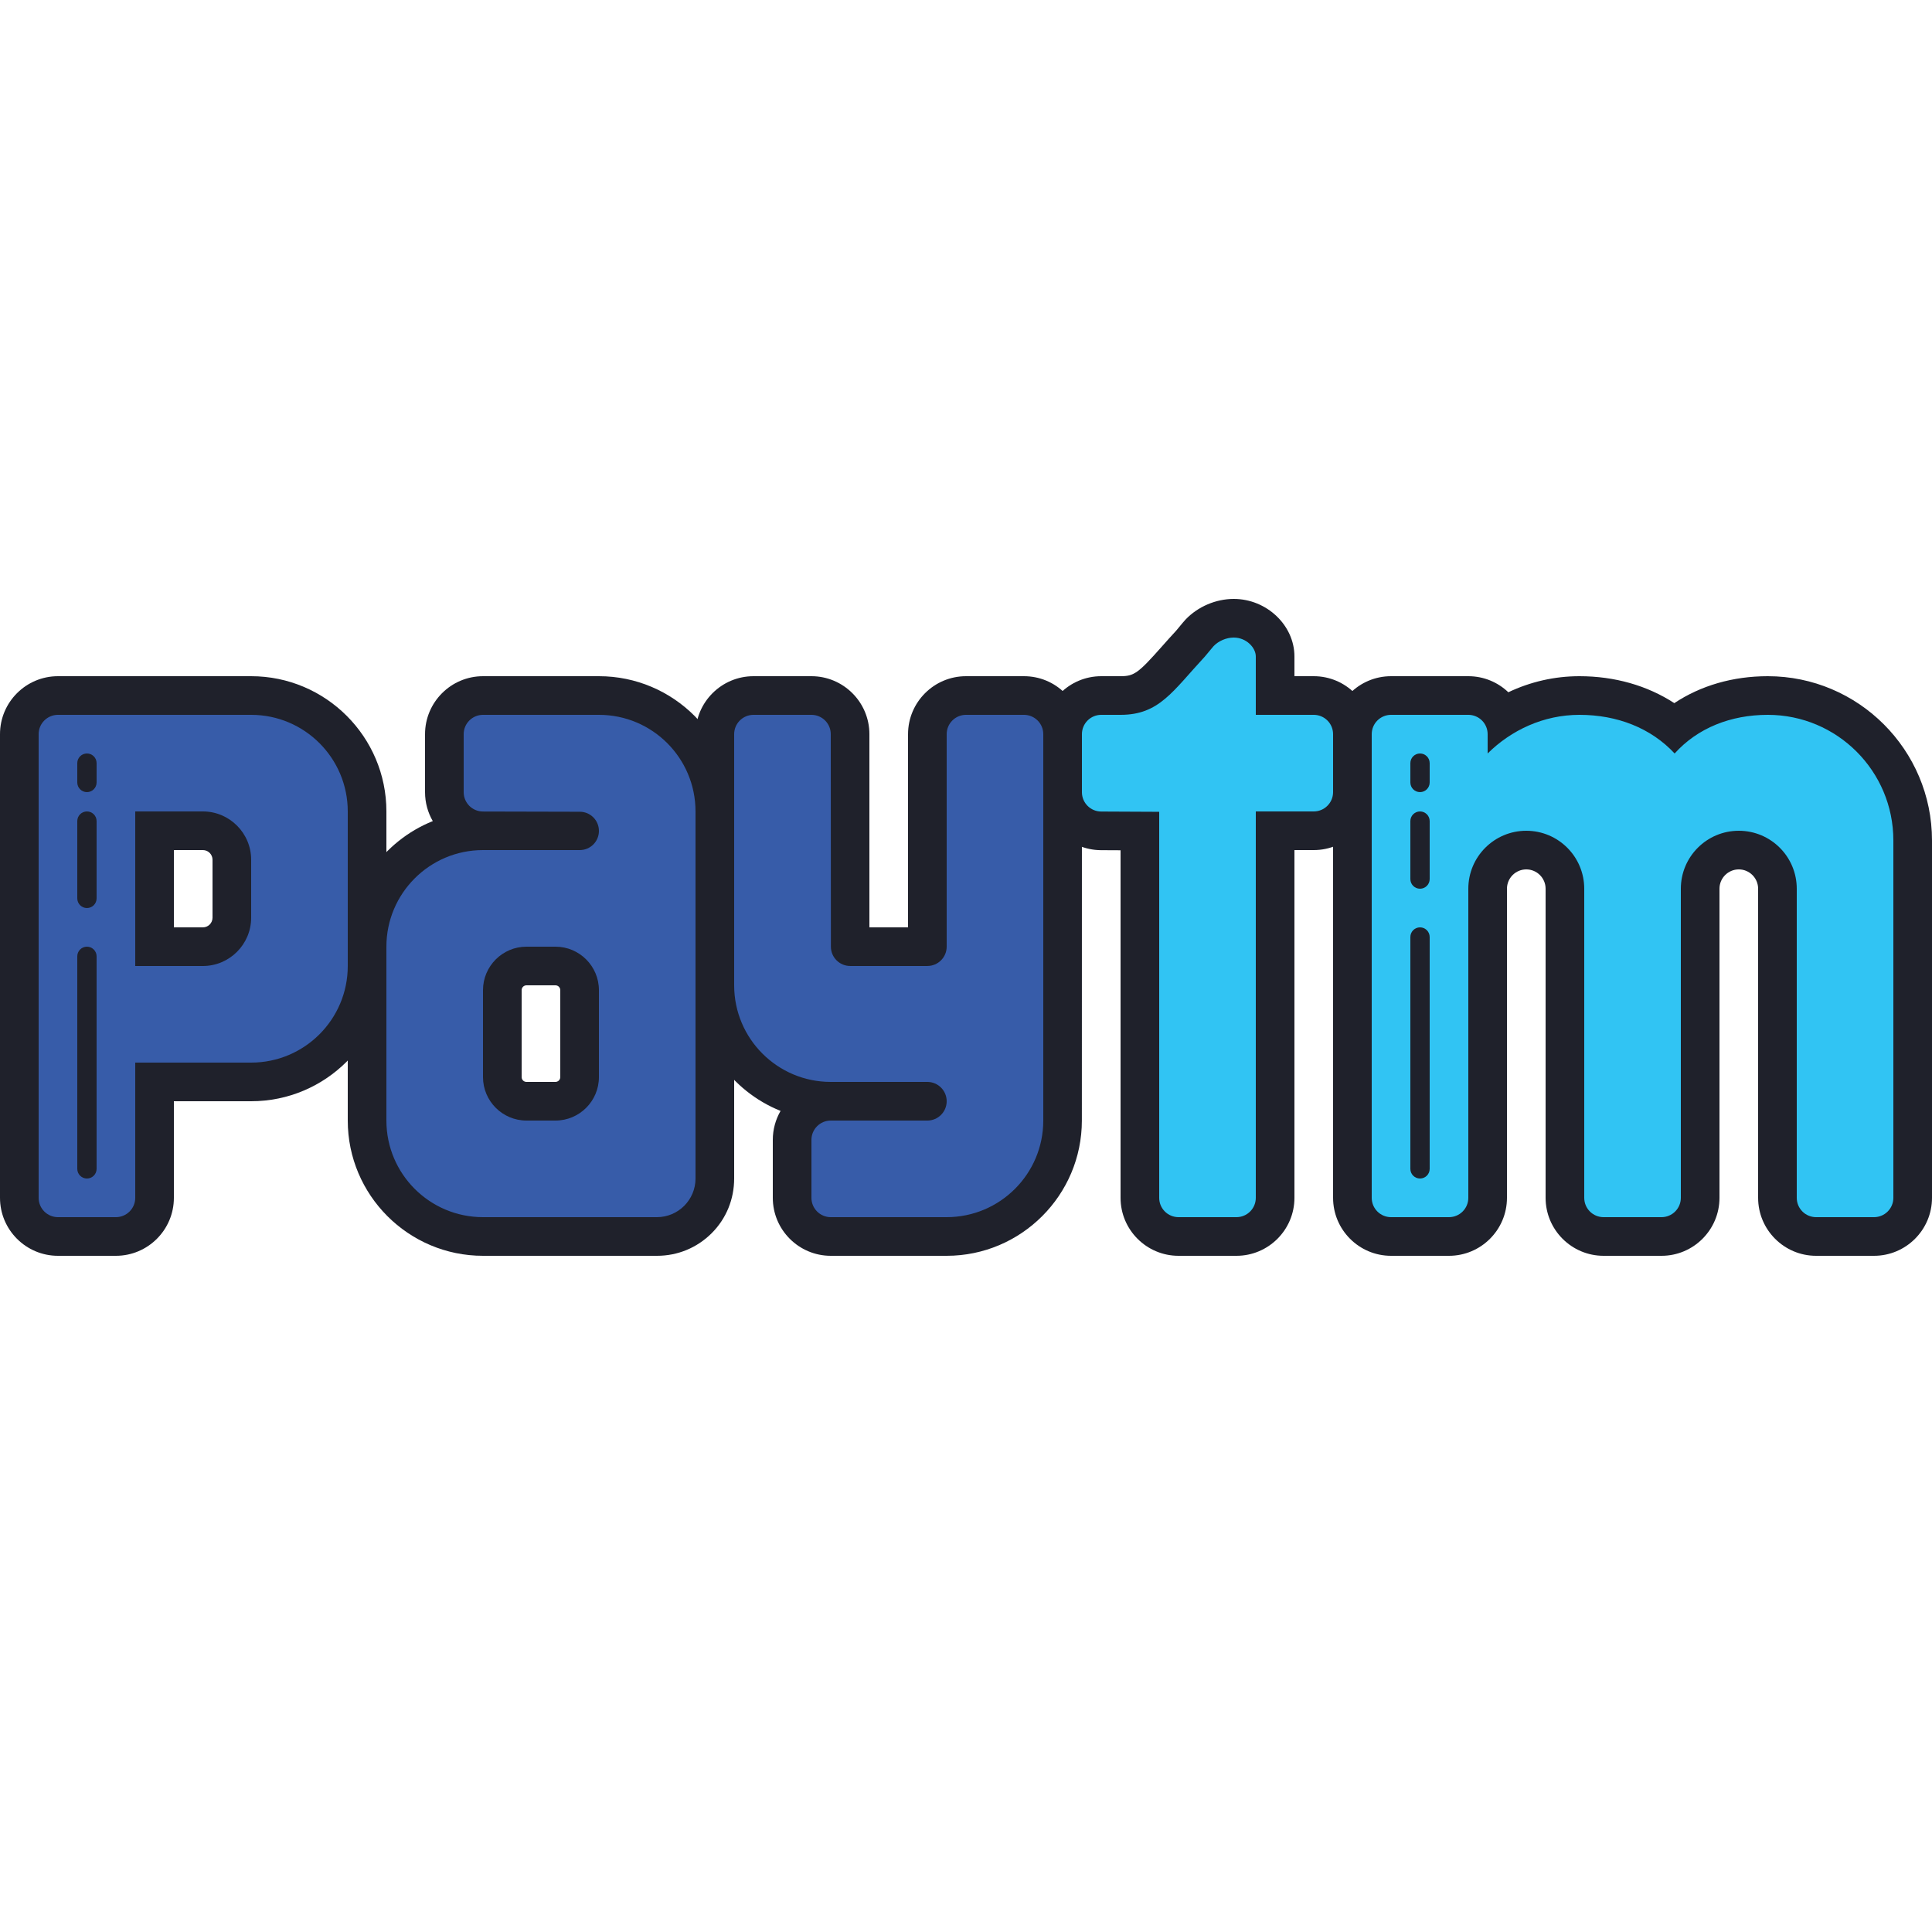 <svg xmlns="http://www.w3.org/2000/svg"  viewBox="0 0 100 100" width="100px" height="100px"><path fill="#31c4f3" d="M90,44c1.103,0,2,0.897,2,2v16c0,1.103,0.897,2,2,2h3c1.103,0,2-0.897,2-2V43.5 c0-4.136-3.364-7.5-7.5-7.5c-1.595,0-3.076,0.424-4.284,1.227l-0.547,0.364l-0.551-0.359C84.015,35.865,81,35.549,78.5,36.734 l-0.622,0.295l-0.498-0.475C77.006,36.197,76.516,36,76,36h-4c-1.103,0-2,0.897-2,2v24c0,1.103,0.897,2,2,2h3c1.103,0,2-0.897,2-2 V46c0-1.103,0.897-2,2-2s2,0.897,2,2v16c0,1.103,0.897,2,2,2h3c1.103,0,2-0.897,2-2V46C88,44.897,88.897,44,90,44z"/><path fill="#31c4f3" d="M57,36c-1.103,0-2,0.897-2,2v3.005c0,1.098,0.893,1.995,1.99,2l2.001,0.01L59,62.001 C59,63.103,59.897,64,61,64h3c1.103,0,2-0.897,2-2V43h2c1.103,0,2-0.897,2-2v-3c0-1.103-0.897-2-2-2h-2v-2.021 C66,32.925,65,32,63.859,32c-0.646,0-1.324,0.29-1.769,0.755c-0.057,0.06-0.18,0.208-0.296,0.35l-0.162,0.196 c-0.273,0.294-0.516,0.568-0.744,0.826C59.65,35.523,59.168,36,58,36H57z"/><path fill="#375ca9" d="M39,36c-1.103,0-2,0.897-2,2v13c0,2.465,1.481,4.653,3.774,5.572l1.072,0.43l-0.579,1 C41.092,58.304,41,58.649,41,59v3c0,1.103,0.897,2,2,2h5.997c3.308,0,6-2.691,6-5.999L55,38c0-0.535-0.208-1.037-0.586-1.414 C54.036,36.208,53.534,36,53,36h-3c-1.103,0-2,0.897-2,2v11h-3.993L44,37.999C44,36.896,43.102,36,42,36H39z"/><path fill="#375ca9" d="M37.002,41.998C37,38.69,34.309,36,31.002,36H25c-1.103,0-2,0.897-2,2v3.004 c0,0.35,0.092,0.694,0.267,0.995l0.579,0.999l-1.071,0.43C20.481,44.348,19,46.535,19,49v9c0,3.309,2.691,6,6,6h9.009 c0.802,0,1.555-0.312,2.121-0.879c0.567-0.567,0.879-1.321,0.879-2.122L37.002,41.998z M30,55.75c0,0.689-0.561,1.25-1.25,1.25 h-1.5C26.561,57,26,56.439,26,55.75v-4.5c0-0.689,0.561-1.25,1.25-1.25h1.5c0.689,0,1.25,0.561,1.25,1.25V55.75z"/><path fill="#375ca9" d="M13,36H3c-1.103,0-2,0.897-2,2v24c0,1.103,0.897,2,2,2h3c1.103,0,2-0.897,2-2v-6h5 c3.309,0,6-2.691,6-6v-8C19,38.691,16.309,36,13,36z M12,47.5c0,0.827-0.673,1.5-1.5,1.5H9H8v-1v-4v-1h1h1.5 c0.827,0,1.5,0.673,1.5,1.5V47.5z"/><g><path fill="#1f212b" d="M73.5,41c-0.276,0-0.5-0.224-0.5-0.5v-1c0-0.276,0.224-0.5,0.5-0.5s0.5,0.224,0.5,0.5v1 C74,40.776,73.776,41,73.5,41z"/><path fill="#1f212b" d="M73.5,46c-0.276,0-0.5-0.224-0.5-0.5v-3c0-0.276,0.224-0.5,0.5-0.5s0.5,0.224,0.5,0.5v3 C74,45.776,73.776,46,73.5,46z"/><path fill="#1f212b" d="M73.5,61c-0.276,0-0.5-0.224-0.5-0.5v-12c0-0.276,0.224-0.5,0.5-0.5s0.5,0.224,0.5,0.5v12 C74,60.776,73.776,61,73.5,61z"/><path fill="#1f212b" d="M4.5,41C4.224,41,4,40.776,4,40.5v-1C4,39.224,4.224,39,4.5,39S5,39.224,5,39.5v1 C5,40.776,4.776,41,4.5,41z"/><path fill="#1f212b" d="M4.5,47C4.224,47,4,46.776,4,46.5v-4C4,42.224,4.224,42,4.5,42S5,42.224,5,42.5v4 C5,46.776,4.776,47,4.5,47z"/><path fill="#1f212b" d="M4.5,61C4.224,61,4,60.776,4,60.5v-11C4,49.224,4.224,49,4.5,49S5,49.224,5,49.5v11 C5,60.776,4.776,61,4.5,61z"/><path fill="#1f212b" d="M63.859,33C64.506,33,65,33.52,65,33.979C65,34.064,65,37,65,37h3c0.552,0,1,0.448,1,1v3 c0,0.552-0.448,1-1,1h-3v20c0,0.552-0.448,1-1,1h-3c-0.552,0-1-0.447-1-1V42.019l-3.005-0.014c-0.55-0.003-0.995-0.45-0.995-1V38 c0-0.552,0.448-1,1-1h1c2,0,2.691-1.214,4.363-3.016c0.083-0.09,0.365-0.448,0.451-0.539C63.074,33.173,63.476,33,63.859,33 M63.859,31c-0.925,0-1.856,0.398-2.492,1.065c-0.064,0.068-0.21,0.239-0.346,0.406c-0.056,0.069-0.11,0.136-0.145,0.175 c-0.26,0.279-0.514,0.566-0.752,0.834C58.916,34.844,58.697,35,58,35h-1c-1.654,0-3,1.346-3,3v3.005c0,1.646,1.339,2.992,2.986,3 L58,44.01v17.991C58,63.655,59.346,65,61,65h3c1.654,0,3-1.346,3-3V44h1c1.654,0,3-1.346,3-3v-3c0-1.654-1.346-3-3-3h-1v-1.021 C67,32.364,65.562,31,63.859,31L63.859,31z"/><path fill="#1f212b" d="M13,37c2.761,0,5,2.239,5,5v8c0,2.761-2.239,5-5,5H7v7c0,0.552-0.448,1-1,1H3c-0.552,0-1-0.448-1-1 V38c0-0.552,0.448-1,1-1H13 M13,35H3c-1.654,0-3,1.346-3,3v24c0,1.654,1.346,3,3,3h3c1.654,0,3-1.346,3-3v-5h4c3.86,0,7-3.14,7-7 v-8C20,38.14,16.86,35,13,35L13,35z"/><path fill="#1f212b" d="M31.002,37c2.761,0,4.997,2.237,4.998,4.998v19.001C36,62.104,35.105,63,34,63h-9 c-2.761,0-5-2.239-5-5v-9c0-2.761,2.239-5,5-5h5.01c0.547,0,0.99-0.443,0.99-0.99v-0.004c0-0.546-0.441-0.988-0.987-0.99 l-5.017-0.012c-0.551-0.002-0.996-0.449-0.996-1V38c0-0.552,0.448-1,1-1H31.002 M31.002,35H25c-1.654,0-3,1.346-3,3v3.004 c0,0.544,0.146,1.055,0.401,1.496C19.824,43.534,18,46.058,18,49v9c0,3.86,3.14,7,7,7h9.009c1.069,0,2.073-0.416,2.829-1.172 C37.594,63.072,38,62.067,38,60.999V41.998C37.999,38.139,34.86,35,31.002,35L31.002,35z"/><path fill="#1f212b" d="M10.5,44c0.276,0,0.5,0.224,0.5,0.5v3c0,0.276-0.224,0.5-0.5,0.5H9v-4H10.5 M10.5,42H9H7v2v4v2h2 h1.5c1.378,0,2.5-1.122,2.5-2.5v-3C13,43.122,11.878,42,10.5,42L10.5,42z"/><path fill="#1f212b" d="M53,37c0.552,0,1,0.448,1,1v20.001C54,60.762,51.758,63,48.997,63H43c-0.552,0-1-0.448-1-1v-3 c0-0.552,0.448-1,1-1h5c0.552,0,1-0.448,1-1s-0.448-1-1-1h-5c-2.761,0-5-2.239-5-5V38c0-0.552,0.448-1,1-1h3 c0.552,0,1,0.447,1,0.999L43.007,49c0,0.552,0.448,0.999,1,0.999H48c0.552,0,1-0.448,1-1V38c0-0.552,0.448-1,1-1H53 M53,35h-3 c-1.654,0-3,1.346-3,3v10h-2V37.998C44.999,36.345,43.653,35,42,35h-3c-1.654,0-3,1.346-3,3v13c0,2.942,1.825,5.467,4.402,6.5 C40.147,57.942,40,58.454,40,59v3c0,1.654,1.346,3,3,3h5.997c3.859,0,6.999-3.14,7-6.999L56,38c0-0.801-0.312-1.555-0.879-2.122 C54.555,35.312,53.801,35,53,35L53,35z"/><path fill="#1f212b" d="M28.75,51c0.138,0,0.25,0.112,0.25,0.25v4.5c0,0.138-0.112,0.25-0.25,0.25h-1.5 C27.112,56,27,55.888,27,55.75v-4.5c0-0.138,0.112-0.25,0.25-0.25H28.75 M28.75,49h-1.5C26.009,49,25,50.009,25,51.25v4.5 c0,1.241,1.009,2.25,2.25,2.25h1.5c1.241,0,2.25-1.009,2.25-2.25v-4.5C31,50.009,29.991,49,28.75,49L28.75,49z"/><path fill="#1f212b" d="M91.5,37c3.59,0,6.5,2.91,6.5,6.5c0,0.207,0,18.5,0,18.5c0,0.552-0.448,1-1,1h-3 c-0.552,0-1-0.448-1-1c0,0,0-15.757,0-16c0-1.657-1.343-3-3-3s-3,1.343-3,3c0,0.204,0,16,0,16c0,0.552-0.448,1-1,1h-3 c-0.552,0-1-0.448-1-1c0,0,0-15.769,0-16c0-1.657-1.343-3-3-3s-3,1.343-3,3c0,0.231,0,16,0,16c0,0.552-0.448,1-1,1h-3 c-0.552,0-1-0.448-1-1V38c0-0.552,0.448-1,1-1h4c0.552,0,1,0.448,1,1v1c1.22-1.209,2.897-2,4.75-2c1.95,0,3.697,0.678,4.929,2 C87.868,37.68,89.583,37,91.5,37 M91.5,35c-1.808,0-3.471,0.486-4.838,1.394C85.268,35.486,83.578,35,81.75,35 c-1.283,0-2.533,0.287-3.679,0.831C77.532,35.316,76.802,35,76,35h-4c-1.654,0-3,1.346-3,3v24c0,1.654,1.346,3,3,3h3 c1.654,0,3-1.346,3-3V46c0-0.551,0.449-1,1-1s1,0.449,1,1v16c0,1.654,1.346,3,3,3h3c1.654,0,3-1.346,3-3V46c0-0.551,0.449-1,1-1 s1,0.449,1,1v16c0,1.654,1.346,3,3,3h3c1.654,0,3-1.346,3-3V43.5C100,38.813,96.187,35,91.5,35L91.5,35z"/></g></svg>